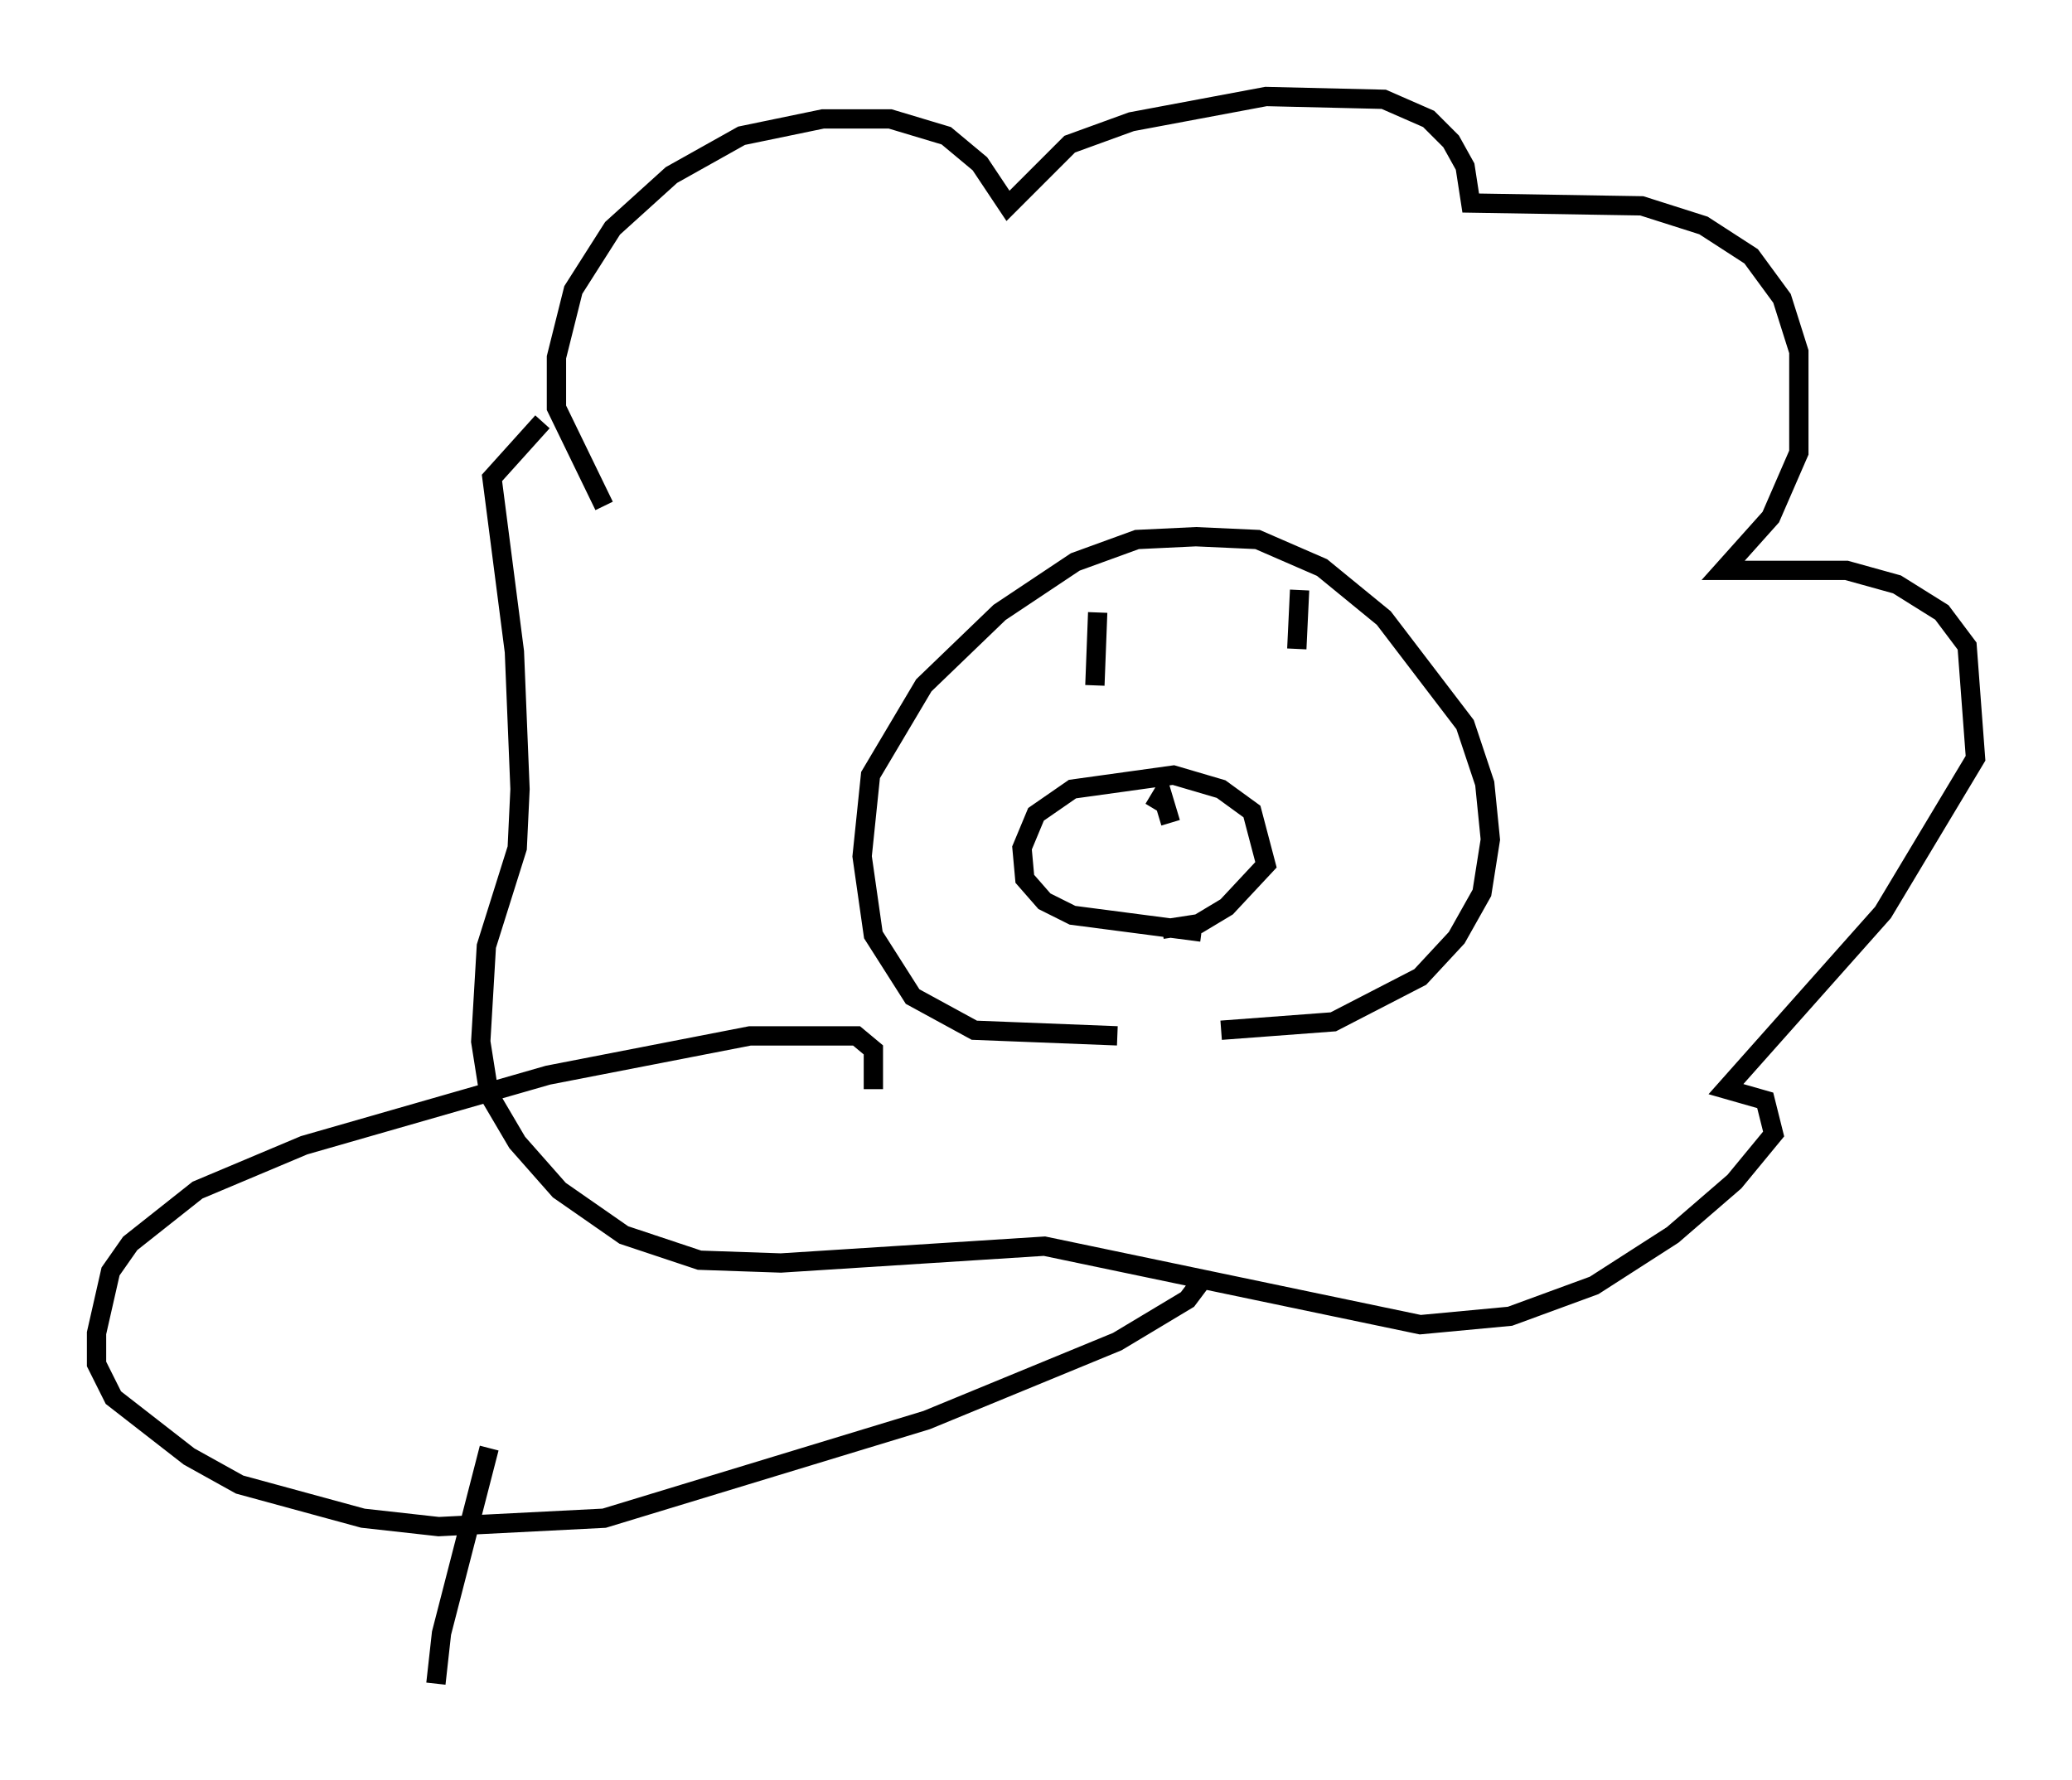 <?xml version="1.0" encoding="utf-8" ?>
<svg baseProfile="full" height="92.212" version="1.1" width="107.318" xmlns="http://www.w3.org/2000/svg" xmlns:ev="http://www.w3.org/2001/xml-events" xmlns:xlink="http://www.w3.org/1999/xlink"><defs /><rect fill="white" height="92.212" width="107.318" x="0" y="0" /><path d="M68.475, 53.223 m-10.603, 0.436 l-7.408, -0.291 -3.196, -1.743 l-2.034, -3.196 -0.581, -4.067 l0.436, -4.212 2.76, -4.648 l3.922, -3.777 3.922, -2.615 l3.196, -1.162 3.05, -0.145 l3.196, 0.145 3.341, 1.453 l3.196, 2.615 4.212, 5.52 l1.017, 3.05 0.291, 2.905 l-0.436, 2.76 -1.307, 2.324 l-1.888, 2.034 -4.503, 2.324 l-5.81, 0.436 m-1.017, -5.084 l-6.682, -0.872 -1.453, -0.726 l-1.017, -1.162 -0.145, -1.598 l0.726, -1.743 1.888, -1.307 l5.229, -0.726 2.469, 0.726 l1.598, 1.162 0.726, 2.76 l-2.034, 2.179 -1.453, 0.872 l-1.888, 0.291 m-0.436, -6.246 l0.436, -0.726 0.436, 1.453 m-3.777, -10.894 l-0.145, 3.777 m10.603, -4.939 l-0.145, 3.05 m-35.877, -7.408 l-2.469, -5.084 0.0, -2.615 l0.872, -3.486 2.034, -3.196 l3.05, -2.76 3.631, -2.034 l4.212, -0.872 3.486, 0.0 l2.905, 0.872 1.743, 1.453 l1.453, 2.179 3.196, -3.196 l3.196, -1.162 6.972, -1.307 l6.101, 0.145 2.324, 1.017 l1.162, 1.162 0.726, 1.307 l0.291, 1.888 8.86, 0.145 l3.196, 1.017 2.469, 1.598 l1.598, 2.179 0.872, 2.76 l0.0, 5.229 -1.453, 3.341 l-2.469, 2.76 6.391, 0.0 l2.615, 0.726 2.324, 1.453 l1.307, 1.743 0.436, 5.81 l-4.793, 7.989 -8.134, 9.151 l2.034, 0.581 0.436, 1.743 l-2.034, 2.469 -3.196, 2.76 l-4.067, 2.615 -4.358, 1.598 l-4.648, 0.436 -19.464, -4.067 l-13.654, 0.872 -4.212, -0.145 l-3.922, -1.307 -3.341, -2.324 l-2.179, -2.469 -1.453, -2.469 l-0.436, -2.76 0.291, -4.939 l1.598, -5.084 0.145, -3.05 l-0.291, -7.117 -1.162, -9.006 l2.615, -2.905 m17.14, 34.57 l0.0, -2.034 -0.872, -0.726 l-5.52, 0.0 -10.458, 2.034 l-12.637, 3.631 -5.52, 2.324 l-3.486, 2.76 -1.017, 1.453 l-0.726, 3.196 0.0, 1.598 l0.872, 1.743 3.922, 3.05 l2.615, 1.453 6.391, 1.743 l3.922, 0.436 8.57, -0.436 l16.704, -5.084 9.877, -4.067 l3.631, -2.179 0.872, -1.162 m-37.039, 8.86 l-2.469, 9.587 -0.291, 2.615 " fill="none" stroke="black" stroke-width="1" /></svg>